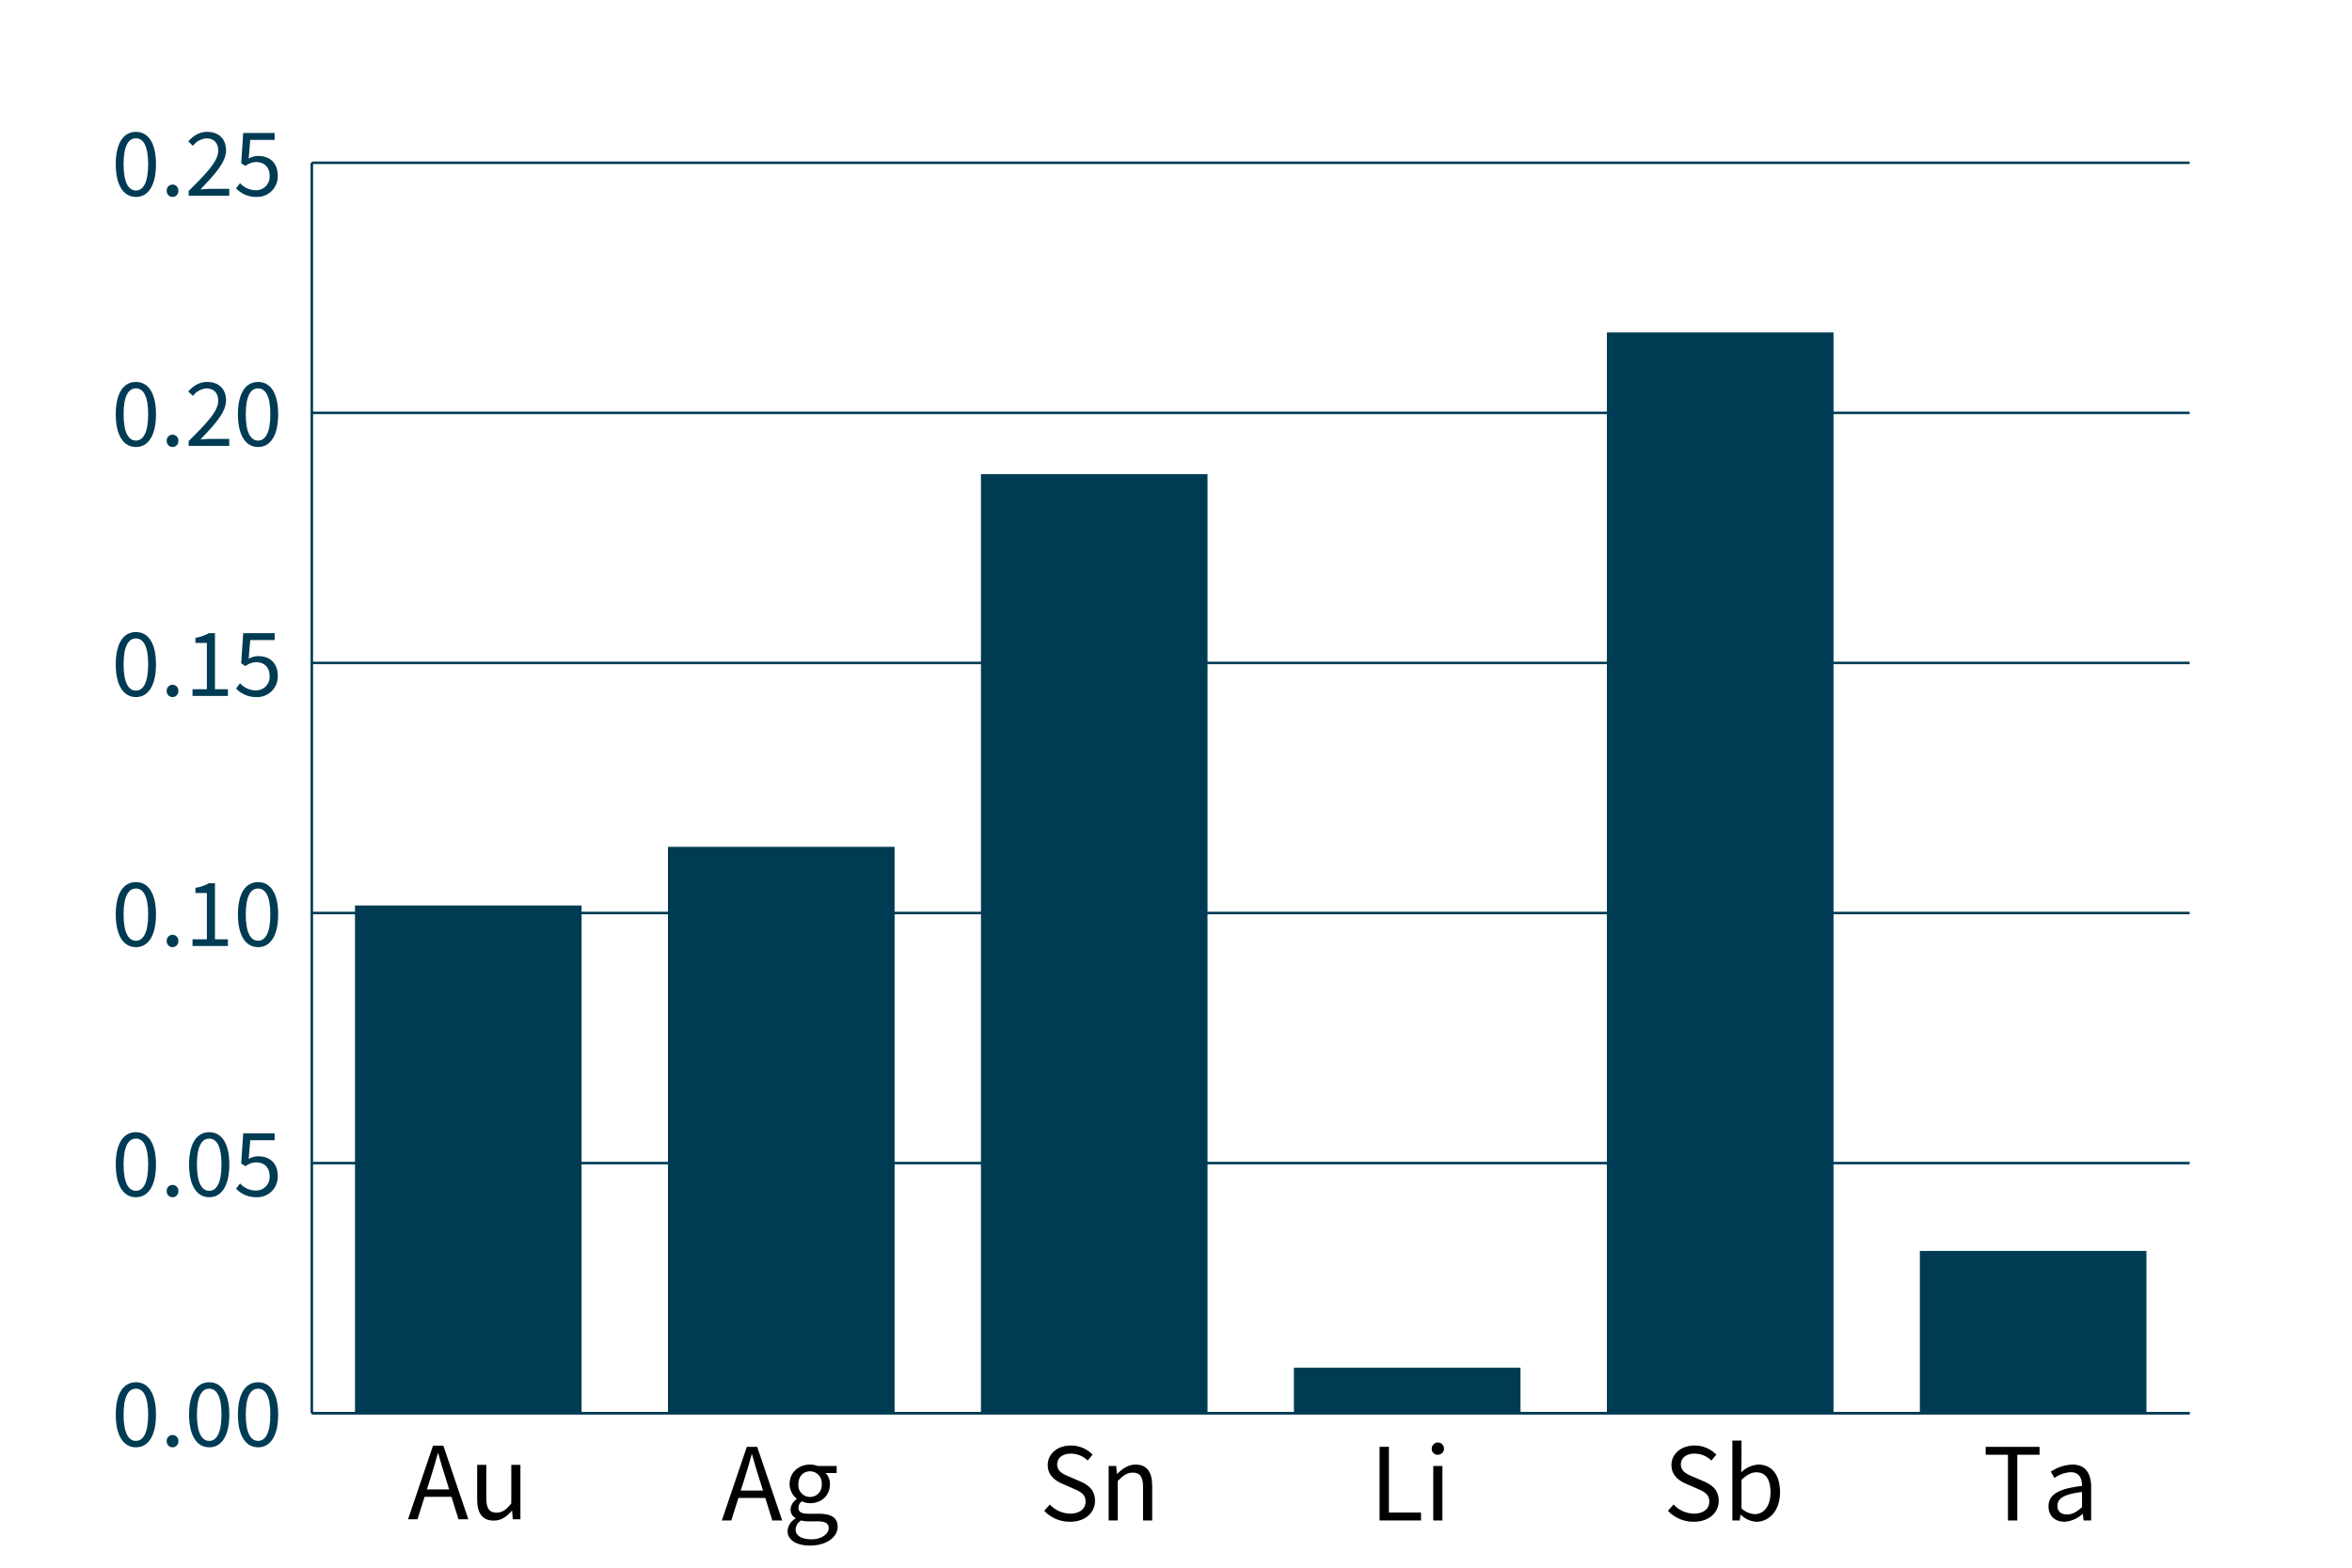 <svg id="レイヤー_1" data-name="レイヤー 1" xmlns="http://www.w3.org/2000/svg" viewBox="0 0 750 500"><defs><style>.cls-1{fill:none;stroke-width:0.8px;}.cls-1,.cls-3{stroke:#003b54;stroke-miterlimit:10;}.cls-2,.cls-3{fill:#003b54;}.cls-3{stroke-width:0.4px;}</style></defs><line class="cls-1" x1="99.43" y1="450.716" x2="698.23" y2="450.716"/><path class="cls-2" d="M36.913,451.163c0-6.71,2.442-10.304,6.429-10.304s6.401,3.621,6.401,10.304c0,6.71-2.415,10.444-6.401,10.444S36.913,457.873,36.913,451.163Zm10.332,0c0-5.868-1.572-8.255-3.903-8.255-2.358,0-3.931,2.387-3.931,8.255s1.572,8.395,3.931,8.395C45.673,459.558,47.245,457.031,47.245,451.163Z"/><path class="cls-2" d="M53.165,459.67a1.858,1.858,0,1,1,3.706,0,1.855,1.855,0,1,1-3.706,0Z"/><path class="cls-2" d="M60.294,451.163c0-6.71,2.443-10.304,6.43-10.304s6.401,3.621,6.401,10.304c0,6.71-2.415,10.444-6.401,10.444S60.294,457.873,60.294,451.163Zm10.332,0c0-5.868-1.572-8.255-3.902-8.255-2.358,0-3.931,2.387-3.931,8.255s1.572,8.395,3.931,8.395C69.054,459.558,70.626,457.031,70.626,451.163Z"/><path class="cls-2" d="M75.872,451.163c0-6.71,2.443-10.304,6.43-10.304s6.401,3.621,6.401,10.304c0,6.71-2.415,10.444-6.401,10.444S75.872,457.873,75.872,451.163Zm10.332,0c0-5.868-1.572-8.255-3.902-8.255-2.358,0-3.931,2.387-3.931,8.255s1.572,8.395,3.931,8.395C84.632,459.558,86.204,457.031,86.204,451.163Z"/><path class="cls-2" d="M36.913,371.402c0-6.711,2.442-10.305,6.429-10.305s6.401,3.622,6.401,10.305c0,6.71-2.415,10.444-6.401,10.444S36.913,378.112,36.913,371.402Zm10.332,0c0-5.868-1.572-8.255-3.903-8.255-2.358,0-3.931,2.387-3.931,8.255,0,5.867,1.572,8.395,3.931,8.395C45.673,379.797,47.245,377.27,47.245,371.402Z"/><path class="cls-2" d="M53.165,379.909a1.858,1.858,0,1,1,3.706,0,1.855,1.855,0,1,1-3.706,0Z"/><path class="cls-2" d="M60.294,371.402c0-6.711,2.443-10.305,6.43-10.305s6.401,3.622,6.401,10.305c0,6.71-2.415,10.444-6.401,10.444S60.294,378.112,60.294,371.402Zm10.332,0c0-5.868-1.572-8.255-3.902-8.255-2.358,0-3.931,2.387-3.931,8.255,0,5.867,1.572,8.395,3.931,8.395C69.054,379.797,70.626,377.27,70.626,371.402Z"/><path class="cls-2" d="M75.283,379.123l1.263-1.685a6.774,6.774,0,0,0,5.054,2.274,4.308,4.308,0,0,0,4.38-4.549c0-2.779-1.685-4.436-4.268-4.436a5.63,5.63,0,0,0-3.425,1.235l-1.376-.87.646-9.631H87.58v2.19H79.803l-.505,5.979a6.001,6.001,0,0,1,3.06-.842c3.425,0,6.205,1.965,6.205,6.289a6.535,6.535,0,0,1-6.738,6.767A8.742,8.742,0,0,1,75.283,379.123Z"/><path class="cls-2" d="M36.913,291.643c0-6.711,2.442-10.305,6.429-10.305s6.401,3.622,6.401,10.305c0,6.71-2.415,10.444-6.401,10.444S36.913,298.353,36.913,291.643Zm10.332,0c0-5.868-1.572-8.255-3.903-8.255-2.358,0-3.931,2.387-3.931,8.255,0,5.867,1.572,8.395,3.931,8.395C45.673,300.037,47.245,297.51,47.245,291.643Z"/><path class="cls-2" d="M53.165,300.149a1.858,1.858,0,1,1,3.706,0,1.855,1.855,0,1,1-3.706,0Z"/><path class="cls-2" d="M61.389,299.588h4.577V284.82H62.315v-1.657a11.849,11.849,0,0,0,4.268-1.46h1.966v17.885h4.127v2.134H61.389Z"/><path class="cls-2" d="M75.872,291.643c0-6.711,2.443-10.305,6.43-10.305s6.401,3.622,6.401,10.305c0,6.71-2.415,10.444-6.401,10.444S75.872,298.353,75.872,291.643Zm10.332,0c0-5.868-1.572-8.255-3.902-8.255-2.358,0-3.931,2.387-3.931,8.255,0,5.867,1.572,8.395,3.931,8.395C84.632,300.037,86.204,297.51,86.204,291.643Z"/><path class="cls-2" d="M36.913,211.882c0-6.71,2.442-10.304,6.429-10.304s6.401,3.622,6.401,10.304c0,6.71-2.415,10.444-6.401,10.444S36.913,218.592,36.913,211.882Zm10.332,0c0-5.868-1.572-8.254-3.903-8.254-2.358,0-3.931,2.386-3.931,8.254,0,5.868,1.572,8.395,3.931,8.395C45.673,220.277,47.245,217.75,47.245,211.882Z"/><path class="cls-2" d="M53.165,220.389a1.858,1.858,0,1,1,3.706,0,1.855,1.855,0,1,1-3.706,0Z"/><path class="cls-2" d="M61.389,219.828h4.577V205.06H62.315v-1.656a11.859,11.859,0,0,0,4.268-1.46h1.966v17.884h4.127v2.134H61.389Z"/><path class="cls-2" d="M75.283,219.603l1.263-1.685a6.772,6.772,0,0,0,5.054,2.274,4.307,4.307,0,0,0,4.38-4.548c0-2.78-1.685-4.437-4.268-4.437a5.63,5.63,0,0,0-3.425,1.235l-1.376-.87.646-9.63H87.58v2.189H79.803l-.505,5.98a5.997,5.997,0,0,1,3.06-.842c3.425,0,6.205,1.965,6.205,6.289a6.535,6.535,0,0,1-6.738,6.766A8.744,8.744,0,0,1,75.283,219.603Z"/><path class="cls-2" d="M36.913,132.122c0-6.71,2.442-10.304,6.429-10.304s6.401,3.622,6.401,10.304c0,6.71-2.415,10.444-6.401,10.444S36.913,138.833,36.913,132.122Zm10.332,0c0-5.868-1.572-8.254-3.903-8.254-2.358,0-3.931,2.386-3.931,8.254,0,5.868,1.572,8.395,3.931,8.395C45.673,140.517,47.245,137.99,47.245,132.122Z"/><path class="cls-2" d="M53.165,140.629a1.858,1.858,0,1,1,3.706,0,1.855,1.855,0,1,1-3.706,0Z"/><path class="cls-2" d="M60.154,140.686c6.037-6.008,9.434-9.602,9.434-12.887,0-2.274-1.235-3.903-3.791-3.903a5.854,5.854,0,0,0-4.268,2.386l-1.488-1.432c1.685-1.825,3.454-3.032,6.064-3.032,3.678,0,5.98,2.33,5.98,5.868,0,3.762-3.425,7.496-8.17,12.494,1.067-.084,2.302-.197,3.369-.197h5.812v2.218H60.154Z"/><path class="cls-2" d="M75.872,132.122c0-6.71,2.443-10.304,6.43-10.304s6.401,3.622,6.401,10.304c0,6.71-2.415,10.444-6.401,10.444S75.872,138.833,75.872,132.122Zm10.332,0c0-5.868-1.572-8.254-3.902-8.254-2.358,0-3.931,2.386-3.931,8.254,0,5.868,1.572,8.395,3.931,8.395C84.632,140.517,86.204,137.99,86.204,132.122Z"/><path class="cls-2" d="M36.913,52.362c0-6.71,2.442-10.304,6.429-10.304s6.401,3.622,6.401,10.304c0,6.71-2.415,10.444-6.401,10.444S36.913,59.072,36.913,52.362Zm10.332,0c0-5.868-1.572-8.255-3.903-8.255-2.358,0-3.931,2.387-3.931,8.255,0,5.868,1.572,8.395,3.931,8.395C45.673,60.757,47.245,58.23,47.245,52.362Z"/><path class="cls-2" d="M53.165,60.869a1.858,1.858,0,1,1,3.706,0,1.855,1.855,0,1,1-3.706,0Z"/><path class="cls-2" d="M60.154,60.925c6.037-6.008,9.434-9.602,9.434-12.887,0-2.274-1.235-3.902-3.791-3.902a5.853,5.853,0,0,0-4.268,2.387l-1.488-1.432c1.685-1.825,3.454-3.032,6.064-3.032,3.678,0,5.98,2.331,5.98,5.868,0,3.763-3.425,7.497-8.17,12.494,1.067-.084,2.302-.196,3.369-.196h5.812v2.218H60.154Z"/><path class="cls-2" d="M75.283,60.083l1.263-1.685a6.772,6.772,0,0,0,5.054,2.274A4.308,4.308,0,0,0,85.979,56.124c0-2.779-1.685-4.436-4.268-4.436a5.63,5.63,0,0,0-3.425,1.235l-1.376-.871.646-9.63H87.58v2.19H79.803l-.505,5.98a5.997,5.997,0,0,1,3.06-.842c3.425,0,6.205,1.965,6.205,6.289a6.535,6.535,0,0,1-6.738,6.767A8.742,8.742,0,0,1,75.283,60.083Z"/><line class="cls-1" x1="99.43" y1="450.716" x2="99.43" y2="51.916"/><line class="cls-1" x1="99.43" y1="450.716" x2="698.23" y2="450.716"/><line class="cls-1" x1="99.43" y1="370.956" x2="698.23" y2="370.956"/><line class="cls-1" x1="99.43" y1="291.196" x2="698.23" y2="291.196"/><line class="cls-1" x1="99.43" y1="211.436" x2="698.23" y2="211.436"/><line class="cls-1" x1="99.43" y1="131.676" x2="698.23" y2="131.676"/><line class="cls-1" x1="99.43" y1="51.916" x2="698.23" y2="51.916"/><rect class="cls-3" x="113.402" y="288.998" width="71.856" height="161.718"/><rect class="cls-3" x="213.202" y="270.295" width="71.856" height="180.421"/><rect class="cls-3" x="313.002" y="151.431" width="71.856" height="299.285"/><rect class="cls-3" x="412.802" y="436.427" width="71.856" height="14.289"/><rect class="cls-3" x="512.602" y="106.215" width="71.856" height="344.501"/><rect class="cls-3" x="612.402" y="399.173" width="71.856" height="51.543"/><path d="M138.078,461.08h3.296l7.967,23.486h-3.136l-2.24-7.168h-8.576l-2.271,7.168h-3.008Zm-1.952,13.951H143.229l-1.12-3.584c-.864-2.655-1.6-5.216-2.368-7.936h-.128c-.736,2.752-1.504,5.28-2.335,7.936Z"/><path d="M152.158,478.199V467.191h2.912v10.655c0,3.232.96,4.607,3.264,4.607,1.792,0,3.04-.863,4.704-2.943V467.191h2.912v17.375h-2.432l-.224-2.72h-.096c-1.632,1.888-3.359,3.136-5.759,3.136C153.79,484.982,152.158,482.614,152.158,478.199Z"/><path d="M238.148,461.45h3.296l7.967,23.486h-3.136l-2.24-7.168h-8.576l-2.271,7.168h-3.008Zm-1.952,13.951h7.104l-1.12-3.584c-.864-2.655-1.6-5.216-2.368-7.936h-.128c-.736,2.752-1.504,5.28-2.335,7.936Z"/><path d="M251.141,488.265a4.878,4.878,0,0,1,2.56-3.937v-.128a3.141,3.141,0,0,1-1.6-2.848,4.24,4.24,0,0,1,1.952-3.231v-.128a6.099,6.099,0,0,1-2.271-4.672c0-3.808,3.008-6.207,6.527-6.207a7.177,7.177,0,0,1,2.432.447h6.048v2.24h-3.552a4.962,4.962,0,0,1,1.408,3.584c0,3.711-2.815,6.047-6.335,6.047a6.047,6.047,0,0,1-2.592-.607,2.587,2.587,0,0,0-1.12,2.08c0,1.119.704,1.888,3.04,1.888h3.392c4.032,0,6.08,1.279,6.08,4.127,0,3.232-3.424,6.016-8.799,6.016C254.052,492.936,251.141,491.272,251.141,488.265Zm13.119-.896c0-1.6-1.248-2.144-3.552-2.144H257.7a9.75,9.75,0,0,1-2.24-.288,3.62,3.62,0,0,0-1.76,2.943c0,1.856,1.888,3.072,5.023,3.072C262.052,490.952,264.26,489.192,264.26,487.368ZM262.02,473.321a3.733,3.733,0,0,0-3.712-4.063c-2.048,0-3.712,1.504-3.712,4.063a3.733,3.733,0,1,0,7.424,0Z"/><path d="M332.981,481.864l1.792-2.016a9.085,9.085,0,0,0,6.463,2.912c3.072,0,4.928-1.536,4.928-3.84,0-2.399-1.696-3.168-3.904-4.159l-3.392-1.473c-2.176-.928-4.768-2.592-4.768-6.016,0-3.615,3.136-6.239,7.391-6.239a9.616,9.616,0,0,1,6.912,2.912l-1.568,1.888a7.6,7.6,0,0,0-5.344-2.208c-2.656,0-4.383,1.344-4.383,3.456,0,2.271,2.048,3.136,3.872,3.903l3.36,1.44c2.72,1.184,4.832,2.783,4.832,6.271,0,3.712-3.072,6.655-7.967,6.655A11.206,11.206,0,0,1,332.981,481.864Z"/><path d="M353.524,467.562h2.4l.256,2.496h.096c1.664-1.632,3.456-2.943,5.823-2.943,3.648,0,5.312,2.367,5.312,6.815v11.007h-2.912v-10.623c0-3.264-.992-4.64-3.296-4.64-1.792,0-3.008.896-4.768,2.655v12.607h-2.912Z"/><path d="M439.916,461.45h2.977v20.959h10.239v2.527H439.916Z"/><path d="M456.557,462.026a1.952,1.952,0,1,1,1.951,1.952A1.831,1.831,0,0,1,456.557,462.026Zm.479,5.535h2.912v17.375h-2.912Z"/><path d="M531.868,481.863l1.792-2.016a9.087,9.087,0,0,0,6.464,2.912c3.071,0,4.928-1.536,4.928-3.84,0-2.399-1.696-3.168-3.904-4.159l-3.392-1.473c-2.176-.928-4.768-2.592-4.768-6.016,0-3.615,3.136-6.239,7.392-6.239a9.616,9.616,0,0,1,6.911,2.912l-1.567,1.888a7.601,7.601,0,0,0-5.344-2.208c-2.656,0-4.384,1.344-4.384,3.456,0,2.271,2.048,3.136,3.872,3.903l3.359,1.44c2.72,1.184,4.832,2.783,4.832,6.271,0,3.712-3.072,6.655-7.968,6.655A11.206,11.206,0,0,1,531.868,481.863Z"/><path d="M555.132,483.144h-.128l-.256,1.792h-2.336V459.466h2.911v6.975l-.096,3.136a8.758,8.758,0,0,1,5.439-2.463c4.512,0,6.943,3.52,6.943,8.831,0,5.983-3.552,9.407-7.551,9.407A7.716,7.716,0,0,1,555.132,483.144Zm9.439-7.136c0-3.839-1.28-6.432-4.576-6.432-1.472,0-3.008.832-4.672,2.4v9.119a6.672,6.672,0,0,0,4.256,1.824C562.459,482.92,564.571,480.328,564.571,476.008Z"/><path d="M640.292,463.979h-7.104V461.45h17.183v2.528h-7.104v20.958H640.292Z"/><path d="M653.221,480.425c0-3.775,3.296-5.663,10.687-6.495,0-2.24-.735-4.384-3.583-4.384a9.573,9.573,0,0,0-5.216,1.855l-1.152-2.016a13.066,13.066,0,0,1,6.848-2.271c4.224,0,6.016,2.848,6.016,7.135v10.688h-2.399l-.257-2.08h-.096a9.308,9.308,0,0,1-5.76,2.496C655.396,485.353,653.221,483.561,653.221,480.425Zm10.687.288v-4.863c-5.855.703-7.839,2.144-7.839,4.383,0,1.984,1.344,2.784,3.071,2.784C660.836,483.017,662.212,482.217,663.907,480.713Z"/></svg>